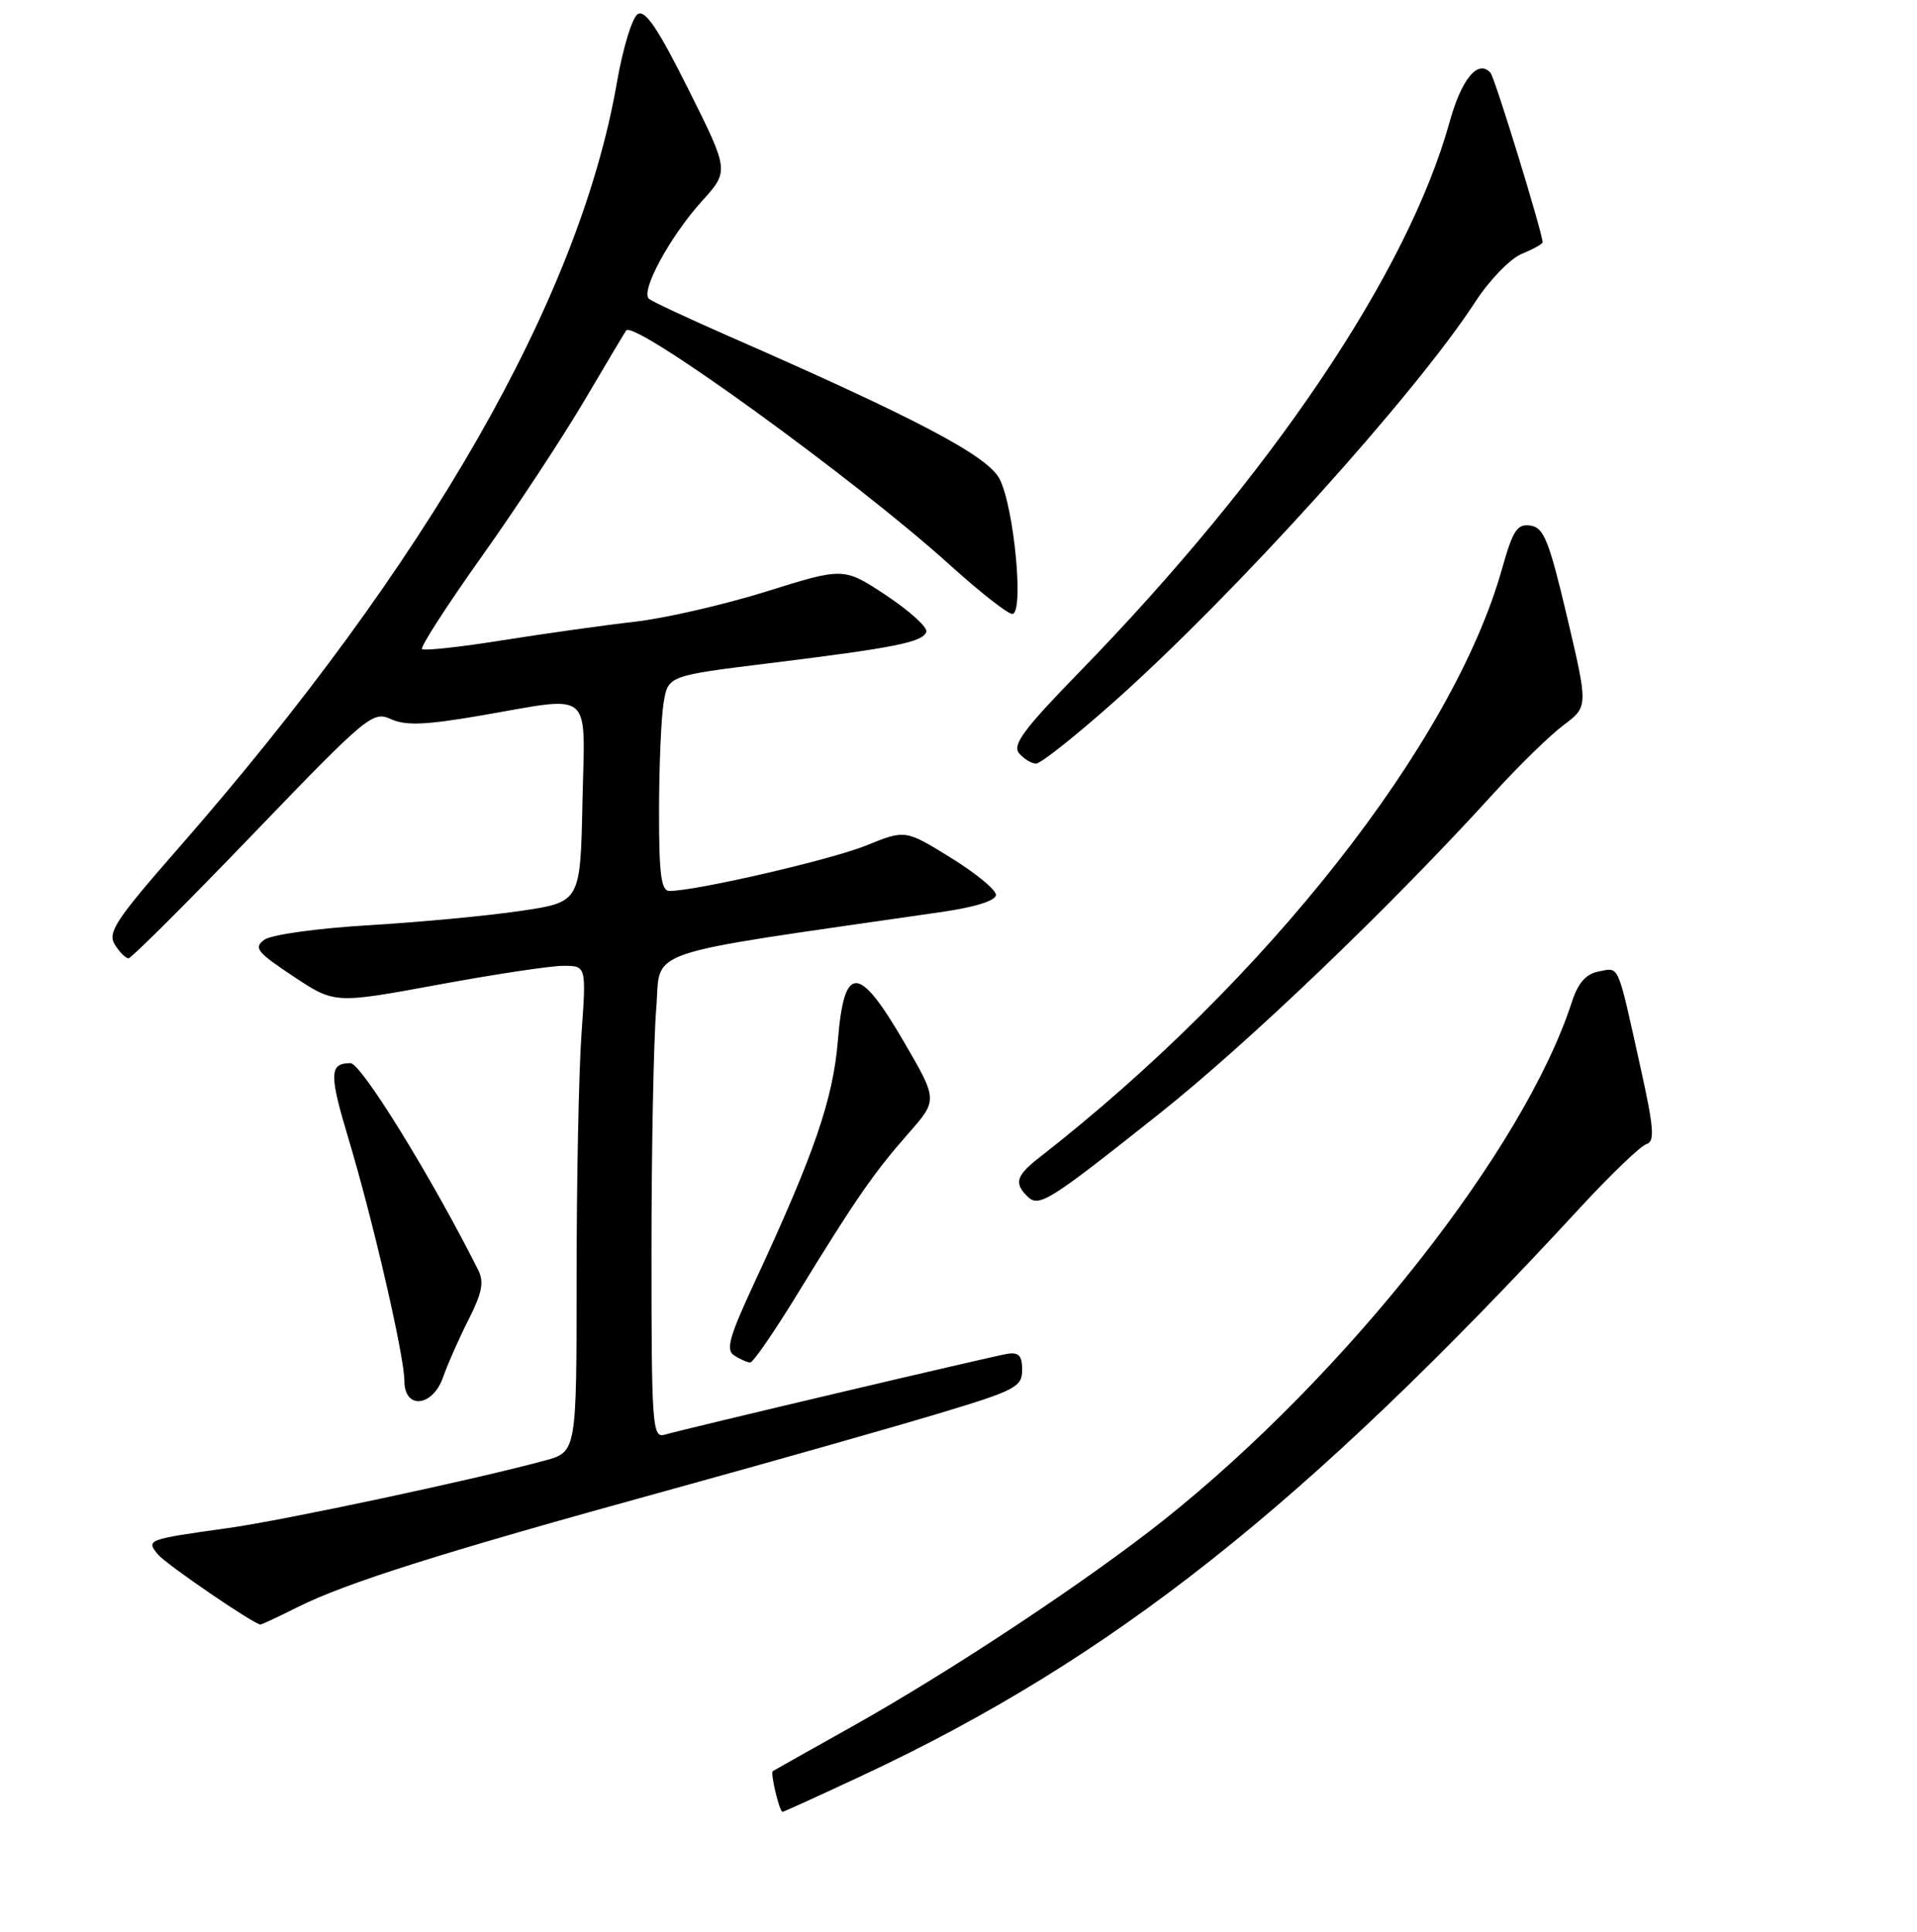 <?xml version="1.0" encoding="UTF-8" standalone="no"?>
<!DOCTYPE svg PUBLIC "-//W3C//DTD SVG 1.1//EN" "http://www.w3.org/Graphics/SVG/1.1/DTD/svg11.dtd" >
<svg xmlns="http://www.w3.org/2000/svg" xmlns:xlink="http://www.w3.org/1999/xlink" version="1.1" viewBox="0 0 256 258">
 <g >
 <path fill="currentColor"
d=" M 115.15 237.15 C 148.46 221.56 174.13 201.26 211.00 161.32 C 215.12 156.85 219.12 153.02 219.88 152.81 C 221.01 152.48 220.87 150.65 219.05 142.46 C 215.94 128.43 216.29 129.22 213.52 129.75 C 211.78 130.08 210.75 131.26 209.90 133.86 C 203.55 153.45 179.87 183.53 155.50 202.96 C 145.35 211.04 126.98 223.22 113.76 230.62 C 108.12 233.78 103.37 236.45 103.20 236.56 C 102.84 236.80 104.09 242.00 104.50 242.00 C 104.66 242.00 109.45 239.82 115.15 237.15 Z  M 39.78 214.64 C 46.26 211.40 59.04 207.36 89.00 199.11 C 103.03 195.24 119.45 190.58 125.50 188.75 C 135.63 185.70 136.50 185.24 136.50 182.97 C 136.50 181.06 136.05 180.58 134.50 180.83 C 132.28 181.20 91.53 190.82 88.75 191.63 C 87.12 192.10 87.00 190.48 87.00 167.22 C 87.00 153.51 87.29 138.92 87.63 134.79 C 88.34 126.51 84.64 127.77 125.75 121.81 C 130.27 121.15 133.00 120.29 133.00 119.52 C 133.00 118.84 130.28 116.60 126.95 114.55 C 120.89 110.81 120.89 110.81 115.67 112.93 C 110.99 114.83 92.95 119.00 89.40 119.00 C 88.29 119.00 88.00 116.81 88.01 108.25 C 88.02 102.34 88.29 95.87 88.62 93.87 C 89.22 90.25 89.22 90.25 102.86 88.57 C 119.56 86.51 123.24 85.77 123.70 84.39 C 123.90 83.80 121.50 81.62 118.37 79.54 C 112.68 75.77 112.68 75.77 102.39 78.99 C 96.73 80.76 88.82 82.58 84.80 83.04 C 80.79 83.49 72.85 84.61 67.17 85.51 C 61.48 86.42 56.62 86.95 56.36 86.69 C 56.10 86.43 59.68 80.88 64.31 74.36 C 68.95 67.84 75.12 58.45 78.04 53.50 C 80.96 48.55 83.47 44.34 83.62 44.14 C 84.71 42.67 114.31 64.11 126.78 75.40 C 130.79 79.03 134.57 82.00 135.18 82.00 C 136.78 82.00 135.43 67.73 133.48 63.96 C 131.89 60.89 122.47 55.92 97.50 44.98 C 92.00 42.57 87.13 40.29 86.67 39.92 C 85.48 38.95 89.45 31.61 93.73 26.87 C 97.38 22.84 97.38 22.84 91.94 11.95 C 87.87 3.80 86.16 1.26 85.16 1.89 C 84.42 2.35 83.17 6.47 82.38 11.04 C 77.36 39.92 57.13 75.23 23.72 113.41 C 15.46 122.85 14.33 124.56 15.33 126.16 C 15.96 127.17 16.79 128.00 17.16 128.00 C 17.53 128.00 25.00 120.55 33.75 111.45 C 49.01 95.58 49.78 94.94 52.20 96.05 C 54.17 96.94 56.79 96.84 64.04 95.60 C 79.46 92.95 78.10 91.80 77.78 107.24 C 77.50 120.49 77.50 120.49 69.50 121.67 C 65.10 122.32 55.98 123.18 49.23 123.58 C 42.35 123.99 36.23 124.84 35.30 125.52 C 33.84 126.59 34.31 127.18 39.16 130.40 C 44.68 134.07 44.68 134.07 58.41 131.54 C 65.96 130.14 73.52 129.00 75.22 129.00 C 78.30 129.00 78.30 129.00 77.65 138.15 C 77.29 143.19 77.00 157.80 77.00 170.62 C 77.00 193.92 77.00 193.92 72.75 195.08 C 63.28 197.65 38.01 203.04 30.50 204.09 C 19.58 205.62 19.47 205.66 21.10 207.63 C 22.20 208.95 33.84 216.91 34.78 216.98 C 34.94 216.99 37.19 215.94 39.78 214.64 Z  M 59.18 183.92 C 59.77 182.23 61.29 178.78 62.57 176.26 C 64.39 172.66 64.67 171.22 63.84 169.59 C 57.58 157.14 48.23 142.01 46.81 142.00 C 43.97 142.00 43.93 143.43 46.55 152.13 C 49.81 162.99 54.00 181.14 54.00 184.43 C 54.00 188.31 57.78 187.94 59.18 183.92 Z  M 106.54 172.75 C 114.21 160.22 116.69 156.64 121.30 151.40 C 125.23 146.93 125.23 146.93 120.75 139.22 C 114.66 128.74 112.73 128.69 111.89 139.00 C 111.25 146.82 108.74 154.11 100.81 171.18 C 97.36 178.61 96.88 180.31 98.07 181.06 C 98.86 181.56 99.81 181.98 100.19 181.98 C 100.57 181.99 103.43 177.84 106.54 172.75 Z  M 154.76 148.80 C 166.68 139.33 185.74 121.07 199.51 105.91 C 202.81 102.29 206.98 98.21 208.80 96.85 C 212.09 94.38 212.09 94.38 209.28 82.44 C 206.86 72.19 206.17 70.46 204.38 70.20 C 202.61 69.94 202.04 70.81 200.59 75.95 C 194.06 99.23 169.12 130.97 138.75 154.64 C 135.73 157.00 135.41 158.01 137.15 159.75 C 138.73 161.33 139.85 160.64 154.76 148.80 Z  M 148.76 93.74 C 164.86 79.42 188.94 52.75 197.04 40.28 C 198.90 37.41 201.68 34.55 203.21 33.91 C 204.75 33.28 206.00 32.58 206.00 32.37 C 206.00 31.12 199.62 10.36 199.04 9.72 C 197.38 7.88 195.18 10.52 193.58 16.30 C 188.00 36.40 169.83 63.38 144.05 89.86 C 136.73 97.37 135.16 99.49 136.09 100.61 C 136.73 101.37 137.75 101.99 138.37 101.99 C 138.99 101.98 143.67 98.27 148.76 93.74 Z "/>
</g>
</svg>